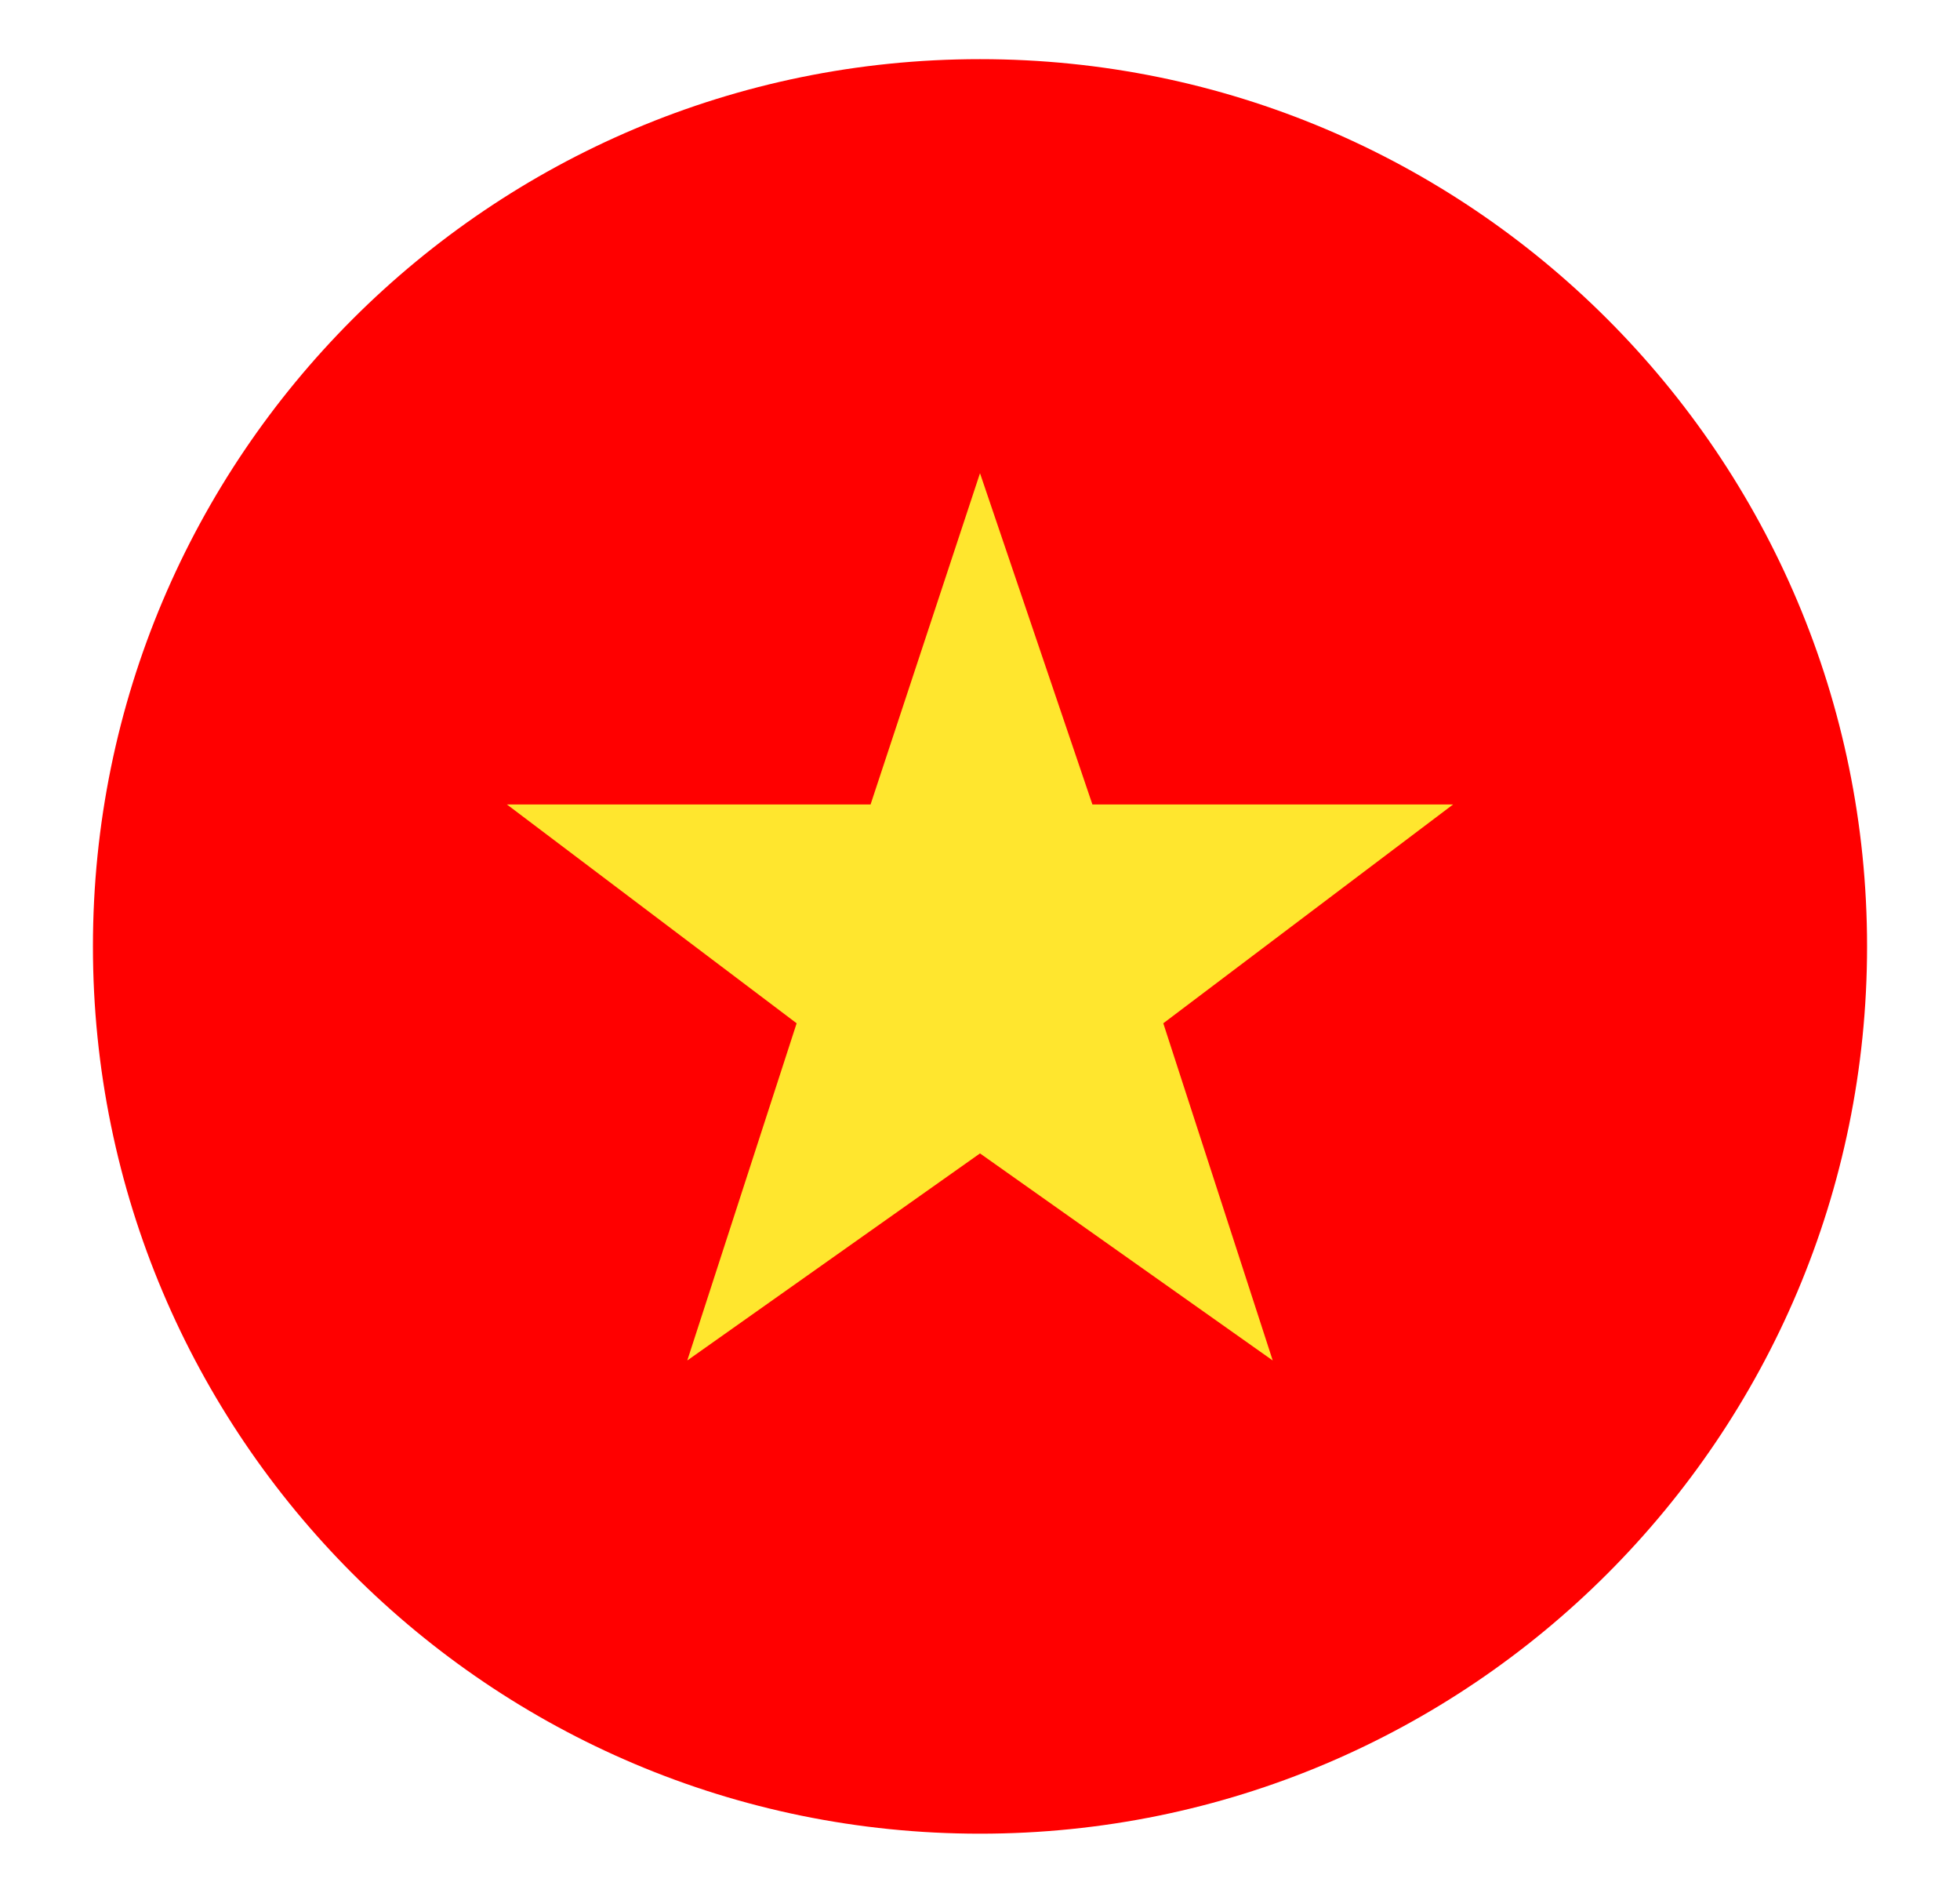 <svg width="29" height="28" viewBox="0 0 29 28" fill="none" xmlns="http://www.w3.org/2000/svg">
<g id="emojione:flag-for-vietnam">
<path id="Vector" d="M14.5 27.125C21.749 27.125 27.625 21.249 27.625 14C27.625 6.751 21.749 0.875 14.5 0.875C7.251 0.875 1.375 6.751 1.375 14C1.375 21.249 7.251 27.125 14.5 27.125Z" fill="#FF0000"/>
<path id="Vector_2" d="M14.5 17.062L18.831 20.125L17.212 15.137L21.5 11.9H16.163L14.5 7L12.881 11.9H7.5L11.787 15.137L10.169 20.125L14.5 17.062Z" fill="#FFE62E"/>
</g>
</svg>

